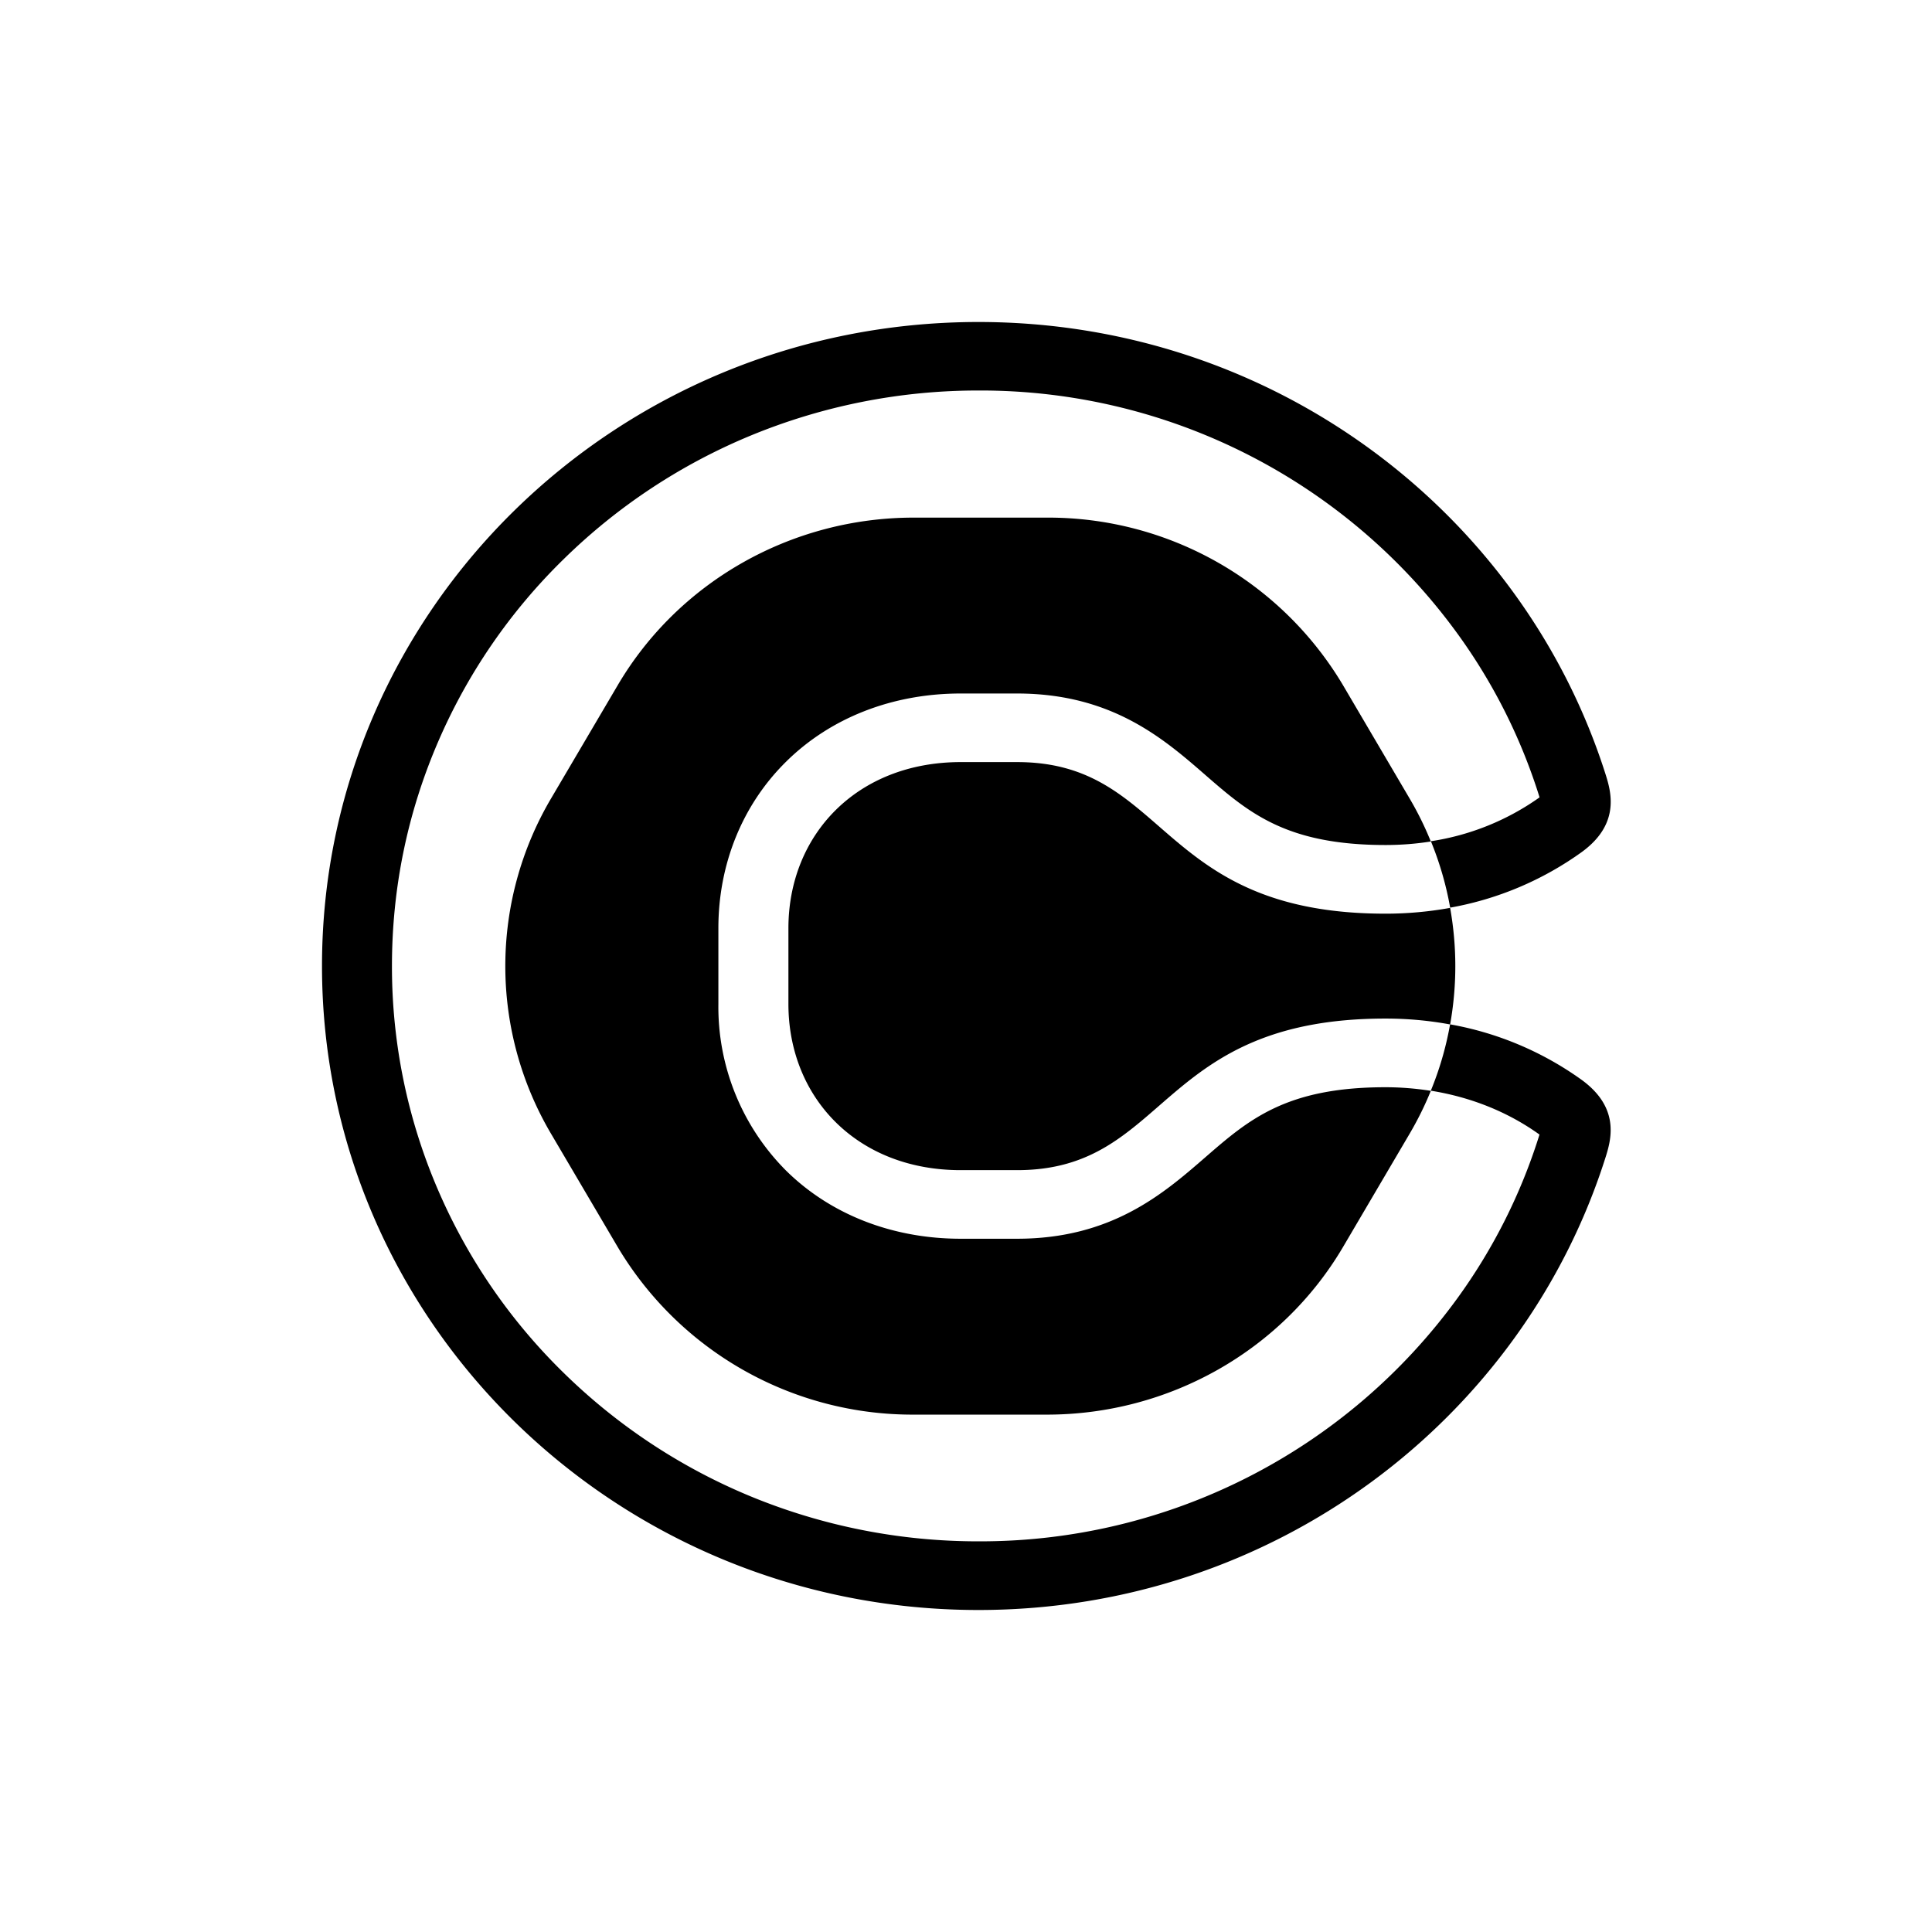 <svg xmlns="http://www.w3.org/2000/svg" width="24" height="24" fill="none" viewBox="0 0 24 24"><path fill="#000" d="M14.972 14.377c-.518.45-1.163 1.011-2.337 1.011h-.701c-.849 0-1.62-.302-2.173-.85a2.88 2.88 0 0 1-.837-2.066v-.941c0-.796.297-1.53.837-2.065.553-.549 1.324-.851 2.173-.851h.7c1.175 0 1.82.56 2.338 1.011.538.468 1.002.871 2.239.871q.288 0 .564-.044l-.005-.01a4 4 0 0 0-.26-.525l-.826-1.405a4.26 4.26 0 0 0-3.679-2.083h-1.654c-1.517 0-2.92.794-3.678 2.083l-.827 1.405a4.1 4.1 0 0 0 0 4.167l.827 1.405a4.26 4.26 0 0 0 3.678 2.083h1.654c1.517 0 2.92-.794 3.679-2.083l.826-1.405q.15-.255.26-.524l.005-.01a3.6 3.6 0 0 0-.564-.045c-1.237 0-1.701.404-2.239.871"/><path fill="#000" d="M12.635 9.467h-.7c-1.292 0-2.141.905-2.141 2.064v.941c0 1.159.848 2.064 2.14 2.064h.701c1.882 0 1.734-1.883 4.576-1.883q.409 0 .803.073a4.1 4.1 0 0 0 0-1.448 4.5 4.5 0 0 1-.803.072c-2.842 0-2.694-1.883-4.576-1.883"/><path fill="#000" d="M19.646 13.413a4 4 0 0 0-1.632-.688l-.003.013a4 4 0 0 1-.237.811c.498.08.957.263 1.35.545l-.004.013a7 7 0 0 1-1.014 2.018 7.32 7.32 0 0 1-5.951 3.022 7.4 7.4 0 0 1-2.836-.561 7.3 7.3 0 0 1-2.317-1.532 7.1 7.1 0 0 1-1.561-2.273A7 7 0 0 1 4.869 12c0-.965.192-1.9.572-2.782a7.1 7.1 0 0 1 1.561-2.272A7.3 7.3 0 0 1 9.32 5.413a7.4 7.4 0 0 1 2.836-.562 7.32 7.32 0 0 1 5.951 3.023 7 7 0 0 1 1.014 2.018l.004.013a3.14 3.14 0 0 1-1.35.545c.108.263.187.536.237.811l.003.014a4 4 0 0 0 1.632-.689c.465-.337.375-.719.305-.945C18.925 6.375 15.823 4 12.155 4 7.651 4 4 7.582 4 12s3.651 8 8.155 8c3.668 0 6.77-2.375 7.796-5.643.07-.225.161-.606-.305-.944"/></svg>